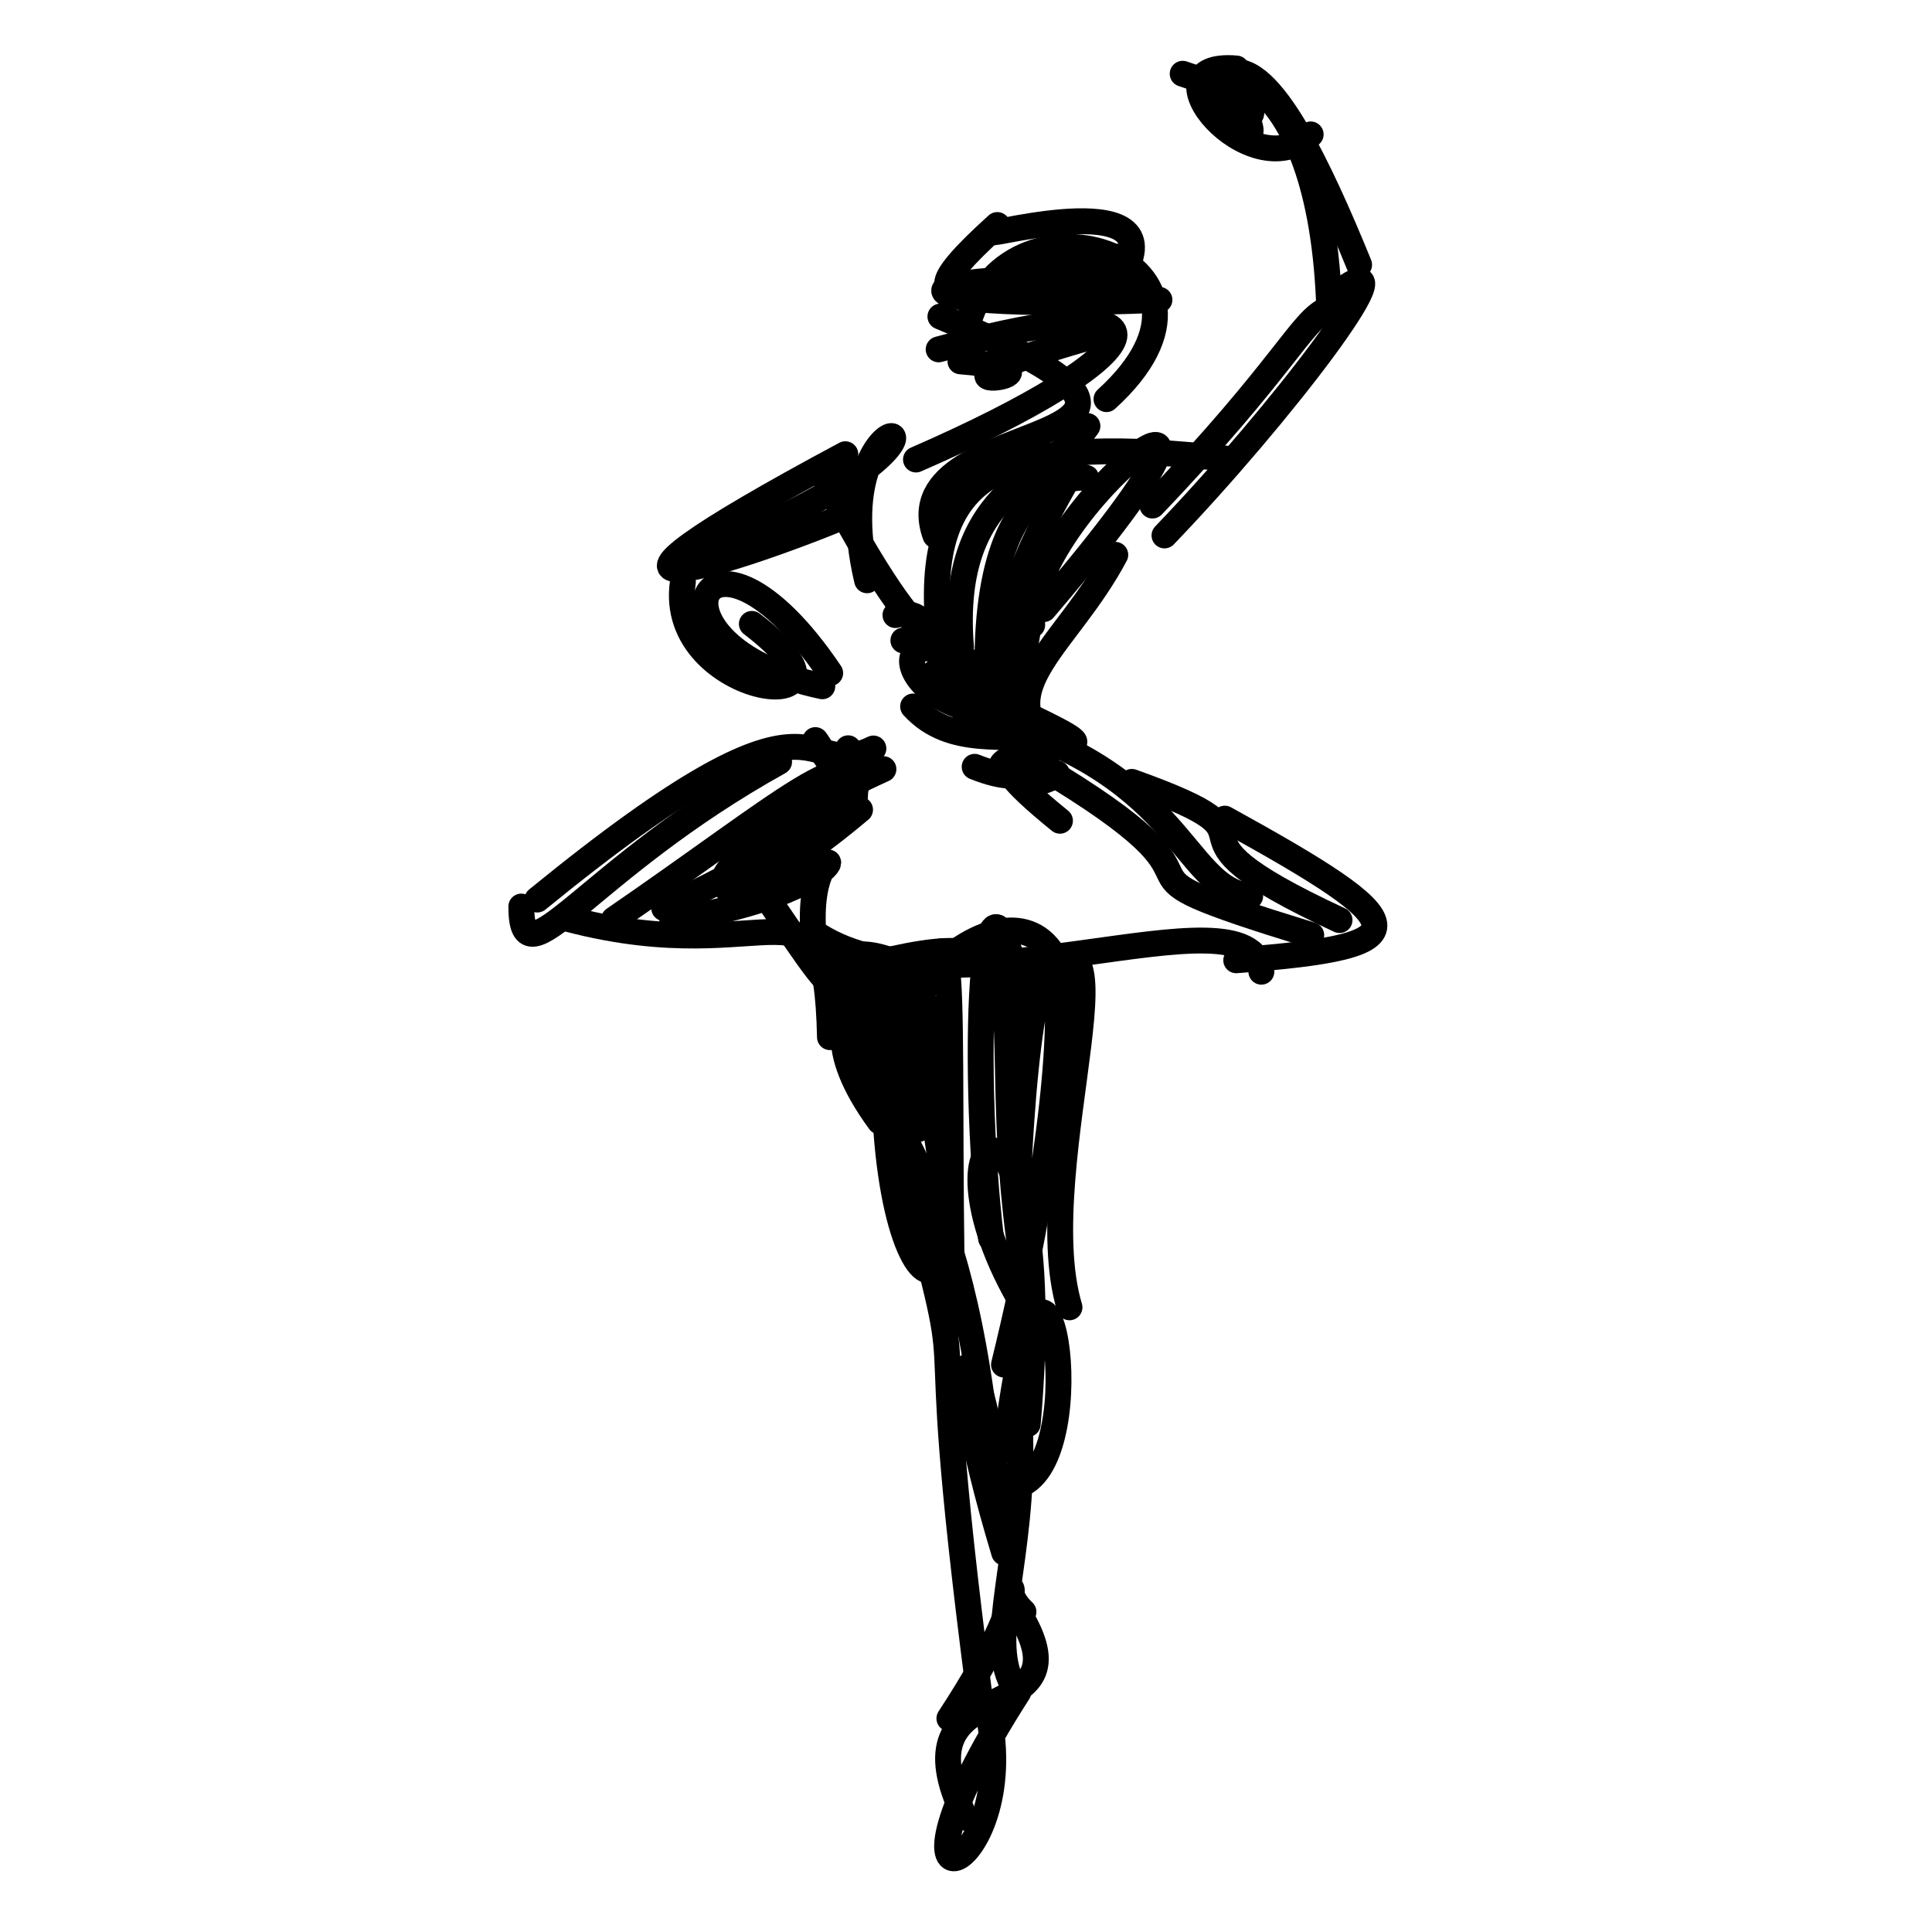 <?xml version="1.0" ?>
<svg xmlns="http://www.w3.org/2000/svg" version="1.1" width="224" height="224">
  <defs/>
  <g>
    <path d="M 145.906 11.199 C 137.84 8.056 153.331 5.395 154.131 36.366" stroke-width="3.0" fill="none" stroke="rgb(0, 0, 0)" stroke-opacity="1" stroke-linecap="round" stroke-linejoin="round"/>
    <path d="M 99.123 92.435 C 99.842 84.816 90.81 93.116 71.183 106.601" stroke-width="3.0" fill="none" stroke="rgb(0, 0, 0)" stroke-opacity="1" stroke-linecap="round" stroke-linejoin="round"/>
    <path d="M 104.739 74.256 C 120.43 76.122 126.767 94.442 113.003 88.905" stroke-width="3.0" fill="none" stroke="rgb(0, 0, 0)" stroke-opacity="1" stroke-linecap="round" stroke-linejoin="round"/>
    <path d="M 134.43 34.765 C 97.909 36.33 105.204 30.68 132.27 32.889" stroke-width="3.0" fill="none" stroke="rgb(0, 0, 0)" stroke-opacity="1" stroke-linecap="round" stroke-linejoin="round"/>
    <path d="M 118.664 186.882 C 114.423 182.93 122.143 180.824 110.075 199.242" stroke-width="3.0" fill="none" stroke="rgb(0, 0, 0)" stroke-opacity="1" stroke-linecap="round" stroke-linejoin="round"/>
    <path d="M 108.83 40.505 C 138.651 32.369 134.037 41.16 106.2 53.277" stroke-width="3.0" fill="none" stroke="rgb(0, 0, 0)" stroke-opacity="1" stroke-linecap="round" stroke-linejoin="round"/>
    <path d="M 102.427 89.176 C 76.853 100.753 79.283 111.103 99.716 93.879" stroke-width="3.0" fill="none" stroke="rgb(0, 0, 0)" stroke-opacity="1" stroke-linecap="round" stroke-linejoin="round"/>
    <path d="M 111.909 210.748 C 103.337 193.238 125.68 200.902 118.736 188.073" stroke-width="3.0" fill="none" stroke="rgb(0, 0, 0)" stroke-opacity="1" stroke-linecap="round" stroke-linejoin="round"/>
    <path d="M 89.672 105.172 C 102.839 124.653 90.117 104.323 106.731 112.867" stroke-width="3.0" fill="none" stroke="rgb(0, 0, 0)" stroke-opacity="1" stroke-linecap="round" stroke-linejoin="round"/>
    <path d="M 146.247 112.662 C 144.989 102.166 109.37 119.027 94.031 107.868" stroke-width="3.0" fill="none" stroke="rgb(0, 0, 0)" stroke-opacity="1" stroke-linecap="round" stroke-linejoin="round"/>
    <path d="M 119.101 119.813 C 113.769 89.086 112.419 122.984 114.901 143.577" stroke-width="3.0" fill="none" stroke="rgb(0, 0, 0)" stroke-opacity="1" stroke-linecap="round" stroke-linejoin="round"/>
    <path d="M 105.699 130.899 C 110.201 111.702 89.265 112.658 101.999 130.033" stroke-width="3.0" fill="none" stroke="rgb(0, 0, 0)" stroke-opacity="1" stroke-linecap="round" stroke-linejoin="round"/>
    <path d="M 123.718 54.668 C 131.823 57.661 115.167 48.538 114.504 75.288" stroke-width="3.0" fill="none" stroke="rgb(0, 0, 0)" stroke-opacity="1" stroke-linecap="round" stroke-linejoin="round"/>
    <path d="M 108.452 62.072 C 103.051 47.329 147.781 52.874 109.032 36.702" stroke-width="3.0" fill="none" stroke="rgb(0, 0, 0)" stroke-opacity="1" stroke-linecap="round" stroke-linejoin="round"/>
    <path d="M 97.402 112.852 C 99.386 128.801 109.368 130.518 113.764 161.745" stroke-width="3.0" fill="none" stroke="rgb(0, 0, 0)" stroke-opacity="1" stroke-linecap="round" stroke-linejoin="round"/>
    <path d="M 143.463 13.241 C 144.549 14.57 148.733 12.371 137.122 8.551" stroke-width="3.0" fill="none" stroke="rgb(0, 0, 0)" stroke-opacity="1" stroke-linecap="round" stroke-linejoin="round"/>
    <path d="M 97.309 89.852 C 96.668 89.687 91.497 80.791 97.159 89.914" stroke-width="3.0" fill="none" stroke="rgb(0, 0, 0)" stroke-opacity="1" stroke-linecap="round" stroke-linejoin="round"/>
    <path d="M 120.269 153.878 C 104.131 129.893 123.174 119.454 119.158 165.11" stroke-width="3.0" fill="none" stroke="rgb(0, 0, 0)" stroke-opacity="1" stroke-linecap="round" stroke-linejoin="round"/>
    <path d="M 96.227 120.25 C 95.768 99.654 89.988 112.912 65.803 106.525" stroke-width="3.0" fill="none" stroke="rgb(0, 0, 0)" stroke-opacity="1" stroke-linecap="round" stroke-linejoin="round"/>
    <path d="M 119.676 72.456 C 118.618 59.251 152.29 33.908 121.016 70.623" stroke-width="3.0" fill="none" stroke="rgb(0, 0, 0)" stroke-opacity="1" stroke-linecap="round" stroke-linejoin="round"/>
    <path d="M 106.231 120.379 C 116.399 160.663 99.524 153.608 103.006 113.632" stroke-width="3.0" fill="none" stroke="rgb(0, 0, 0)" stroke-opacity="1" stroke-linecap="round" stroke-linejoin="round"/>
    <path d="M 142.006 94.914 C 164.295 107.2 165.498 109.695 143.331 111.336" stroke-width="3.0" fill="none" stroke="rgb(0, 0, 0)" stroke-opacity="1" stroke-linecap="round" stroke-linejoin="round"/>
    <path d="M 103.82 71.314 C 109.374 69.638 110.204 83.086 95.821 55.91" stroke-width="3.0" fill="none" stroke="rgb(0, 0, 0)" stroke-opacity="1" stroke-linecap="round" stroke-linejoin="round"/>
    <path d="M 142.633 8.429 C 147.232 7.072 153.118 19.755 157.579 30.698" stroke-width="3.0" fill="none" stroke="rgb(0, 0, 0)" stroke-opacity="1" stroke-linecap="round" stroke-linejoin="round"/>
    <path d="M 123.295 56.375 C 108.54 82.309 119.361 91.815 119.932 63.076" stroke-width="3.0" fill="none" stroke="rgb(0, 0, 0)" stroke-opacity="1" stroke-linecap="round" stroke-linejoin="round"/>
    <path d="M 130.842 30.493 C 134.531 21.342 111.649 28.27 115.631 26.69" stroke-width="3.0" fill="none" stroke="rgb(0, 0, 0)" stroke-opacity="1" stroke-linecap="round" stroke-linejoin="round"/>
    <path d="M 111.42 75.039 C 109.895 56.135 122.293 54.992 126.081 49.394" stroke-width="3.0" fill="none" stroke="rgb(0, 0, 0)" stroke-opacity="1" stroke-linecap="round" stroke-linejoin="round"/>
    <path d="M 101.264 86.781 C 92.474 91.054 96.637 76.25 62.291 104.296" stroke-width="3.0" fill="none" stroke="rgb(0, 0, 0)" stroke-opacity="1" stroke-linecap="round" stroke-linejoin="round"/>
    <path d="M 121.134 85.84 C 116.92 84.839 110.302 86.773 105.867 81.91" stroke-width="3.0" fill="none" stroke="rgb(0, 0, 0)" stroke-opacity="1" stroke-linecap="round" stroke-linejoin="round"/>
    <path d="M 142.14 10.285 C 145.862 14.148 146.36 19.236 141.238 11.031" stroke-width="3.0" fill="none" stroke="rgb(0, 0, 0)" stroke-opacity="1" stroke-linecap="round" stroke-linejoin="round"/>
    <path d="M 128.289 46.276 C 145.819 30.315 117.189 20.648 112.29 37.362" stroke-width="3.0" fill="none" stroke="rgb(0, 0, 0)" stroke-opacity="1" stroke-linecap="round" stroke-linejoin="round"/>
    <path d="M 131.227 90.653 C 151.553 97.909 131.038 95.4 155.309 106.676" stroke-width="3.0" fill="none" stroke="rgb(0, 0, 0)" stroke-opacity="1" stroke-linecap="round" stroke-linejoin="round"/>
    <path d="M 95.341 79.569 C 73.208 74.893 81.606 56.316 96.253 78.037" stroke-width="3.0" fill="none" stroke="rgb(0, 0, 0)" stroke-opacity="1" stroke-linecap="round" stroke-linejoin="round"/>
    <path d="M 79.178 67.464 C 77.101 81.083 102.446 83.992 87.171 72.334" stroke-width="3.0" fill="none" stroke="rgb(0, 0, 0)" stroke-opacity="1" stroke-linecap="round" stroke-linejoin="round"/>
    <path d="M 110.458 153.454 C 109.598 115.004 111.853 95.071 104.586 124.24" stroke-width="3.0" fill="none" stroke="rgb(0, 0, 0)" stroke-opacity="1" stroke-linecap="round" stroke-linejoin="round"/>
    <path d="M 144.948 103.911 C 136.779 102.935 137.327 88.892 111.889 82.724" stroke-width="3.0" fill="none" stroke="rgb(0, 0, 0)" stroke-opacity="1" stroke-linecap="round" stroke-linejoin="round"/>
    <path d="M 121.81 86.751 C 121.237 89.899 110.362 84.975 122.894 95.159" stroke-width="3.0" fill="none" stroke="rgb(0, 0, 0)" stroke-opacity="1" stroke-linecap="round" stroke-linejoin="round"/>
    <path d="M 135.012 62.08 C 148.672 47.849 163.186 28.576 156.075 33.26" stroke-width="3.0" fill="none" stroke="rgb(0, 0, 0)" stroke-opacity="1" stroke-linecap="round" stroke-linejoin="round"/>
    <path d="M 114.549 198.5 C 118.73 217.634 99.451 225.228 118.061 196.198" stroke-width="3.0" fill="none" stroke="rgb(0, 0, 0)" stroke-opacity="1" stroke-linecap="round" stroke-linejoin="round"/>
    <path d="M 152.028 108.419 C 123.997 99.793 146.294 104.621 122.641 90.058" stroke-width="3.0" fill="none" stroke="rgb(0, 0, 0)" stroke-opacity="1" stroke-linecap="round" stroke-linejoin="round"/>
    <path d="M 116.772 82.882 C 101.827 82.178 102.582 67.977 115.926 79.988" stroke-width="3.0" fill="none" stroke="rgb(0, 0, 0)" stroke-opacity="1" stroke-linecap="round" stroke-linejoin="round"/>
    <path d="M 90.331 88.325 C 67.786 100.846 60.452 114.609 60.443 105.107" stroke-width="3.0" fill="none" stroke="rgb(0, 0, 0)" stroke-opacity="1" stroke-linecap="round" stroke-linejoin="round"/>
    <path d="M 100.531 67.28 C 94.713 42.716 120.163 48.465 82.259 63.703" stroke-width="3.0" fill="none" stroke="rgb(0, 0, 0)" stroke-opacity="1" stroke-linecap="round" stroke-linejoin="round"/>
    <path d="M 77.951 106.723 C 105.835 101.978 92.688 93.1 94.394 109.257" stroke-width="3.0" fill="none" stroke="rgb(0, 0, 0)" stroke-opacity="1" stroke-linecap="round" stroke-linejoin="round"/>
    <path d="M 130.536 29.801 C 122.288 28.953 99.067 41.04 115.629 26.088" stroke-width="3.0" fill="none" stroke="rgb(0, 0, 0)" stroke-opacity="1" stroke-linecap="round" stroke-linejoin="round"/>
    <path d="M 116.404 158.215 C 128.424 109.294 119.744 93.822 118.007 137.643" stroke-width="3.0" fill="none" stroke="rgb(0, 0, 0)" stroke-opacity="1" stroke-linecap="round" stroke-linejoin="round"/>
    <path d="M 113.549 196.492 C 106.258 140.495 114.196 170.187 103.677 130.932" stroke-width="3.0" fill="none" stroke="rgb(0, 0, 0)" stroke-opacity="1" stroke-linecap="round" stroke-linejoin="round"/>
    <path d="M 77.009 105.296 C 107.146 90.944 99.203 87.991 98.342 86.755" stroke-width="3.0" fill="none" stroke="rgb(0, 0, 0)" stroke-opacity="1" stroke-linecap="round" stroke-linejoin="round"/>
    <path d="M 129.308 64.327 C 123.791 74.738 114.621 79.767 121.673 86.631" stroke-width="3.0" fill="none" stroke="rgb(0, 0, 0)" stroke-opacity="1" stroke-linecap="round" stroke-linejoin="round"/>
    <path d="M 103.648 130.559 C 109.881 132.534 106.082 127.944 108.883 116.906" stroke-width="3.0" fill="none" stroke="rgb(0, 0, 0)" stroke-opacity="1" stroke-linecap="round" stroke-linejoin="round"/>
    <path d="M 126.183 39.148 C 100.333 46.525 127.834 43.239 111.355 41.897" stroke-width="3.0" fill="none" stroke="rgb(0, 0, 0)" stroke-opacity="1" stroke-linecap="round" stroke-linejoin="round"/>
    <path d="M 153.875 35.878 C 150.852 37.165 148.965 42.548 133.616 58.615" stroke-width="3.0" fill="none" stroke="rgb(0, 0, 0)" stroke-opacity="1" stroke-linecap="round" stroke-linejoin="round"/>
    <path d="M 116.593 168.127 C 120.633 132.529 126.787 166.684 118.947 171.804" stroke-width="3.0" fill="none" stroke="rgb(0, 0, 0)" stroke-opacity="1" stroke-linecap="round" stroke-linejoin="round"/>
    <path d="M 117.735 87.537 C 110.442 91.21 130.413 87.744 118.914 91.21" stroke-width="3.0" fill="none" stroke="rgb(0, 0, 0)" stroke-opacity="1" stroke-linecap="round" stroke-linejoin="round"/>
    <path d="M 151.962 15.584 C 145.031 22.067 132.362 6.971 143.349 7.939" stroke-width="3.0" fill="none" stroke="rgb(0, 0, 0)" stroke-opacity="1" stroke-linecap="round" stroke-linejoin="round"/>
    <path d="M 118.409 114.801 C 133.515 99.357 119.072 135.221 123.998 151.574" stroke-width="3.0" fill="none" stroke="rgb(0, 0, 0)" stroke-opacity="1" stroke-linecap="round" stroke-linejoin="round"/>
    <path d="M 98.01 52.663 C 60.77 72.603 83.204 65.903 98.024 59.811" stroke-width="3.0" fill="none" stroke="rgb(0, 0, 0)" stroke-opacity="1" stroke-linecap="round" stroke-linejoin="round"/>
    <path d="M 100.243 112.01 C 98.519 129.138 107.492 138.695 104.875 113.987" stroke-width="3.0" fill="none" stroke="rgb(0, 0, 0)" stroke-opacity="1" stroke-linecap="round" stroke-linejoin="round"/>
    <path d="M 116.426 180.006 C 108.1 152.344 113.595 151.951 115.945 174.851" stroke-width="3.0" fill="none" stroke="rgb(0, 0, 0)" stroke-opacity="1" stroke-linecap="round" stroke-linejoin="round"/>
    <path d="M 99.315 112.198 C 123.655 105.901 113.693 114.232 118.54 146.405" stroke-width="3.0" fill="none" stroke="rgb(0, 0, 0)" stroke-opacity="1" stroke-linecap="round" stroke-linejoin="round"/>
    <path d="M 108.953 74.359 C 106.457 52.955 117.896 50.558 142.336 53.19" stroke-width="3.0" fill="none" stroke="rgb(0, 0, 0)" stroke-opacity="1" stroke-linecap="round" stroke-linejoin="round"/>
    <path d="M 102.492 120.158 C 110.291 105.604 127.871 99.481 123.063 127.687" stroke-width="3.0" fill="none" stroke="rgb(0, 0, 0)" stroke-opacity="1" stroke-linecap="round" stroke-linejoin="round"/>
    <path d="M 117.37 195.238 C 114.456 189.617 118.668 180.747 118.283 166.341" stroke-width="3.0" fill="none" stroke="rgb(0, 0, 0)" stroke-opacity="1" stroke-linecap="round" stroke-linejoin="round"/>
    <path d="M 108.38 77.957 C 127.114 86.559 129.578 87.649 115.828 84.73" stroke-width="3.0" fill="none" stroke="rgb(0, 0, 0)" stroke-opacity="1" stroke-linecap="round" stroke-linejoin="round"/>
  </g>
</svg>
